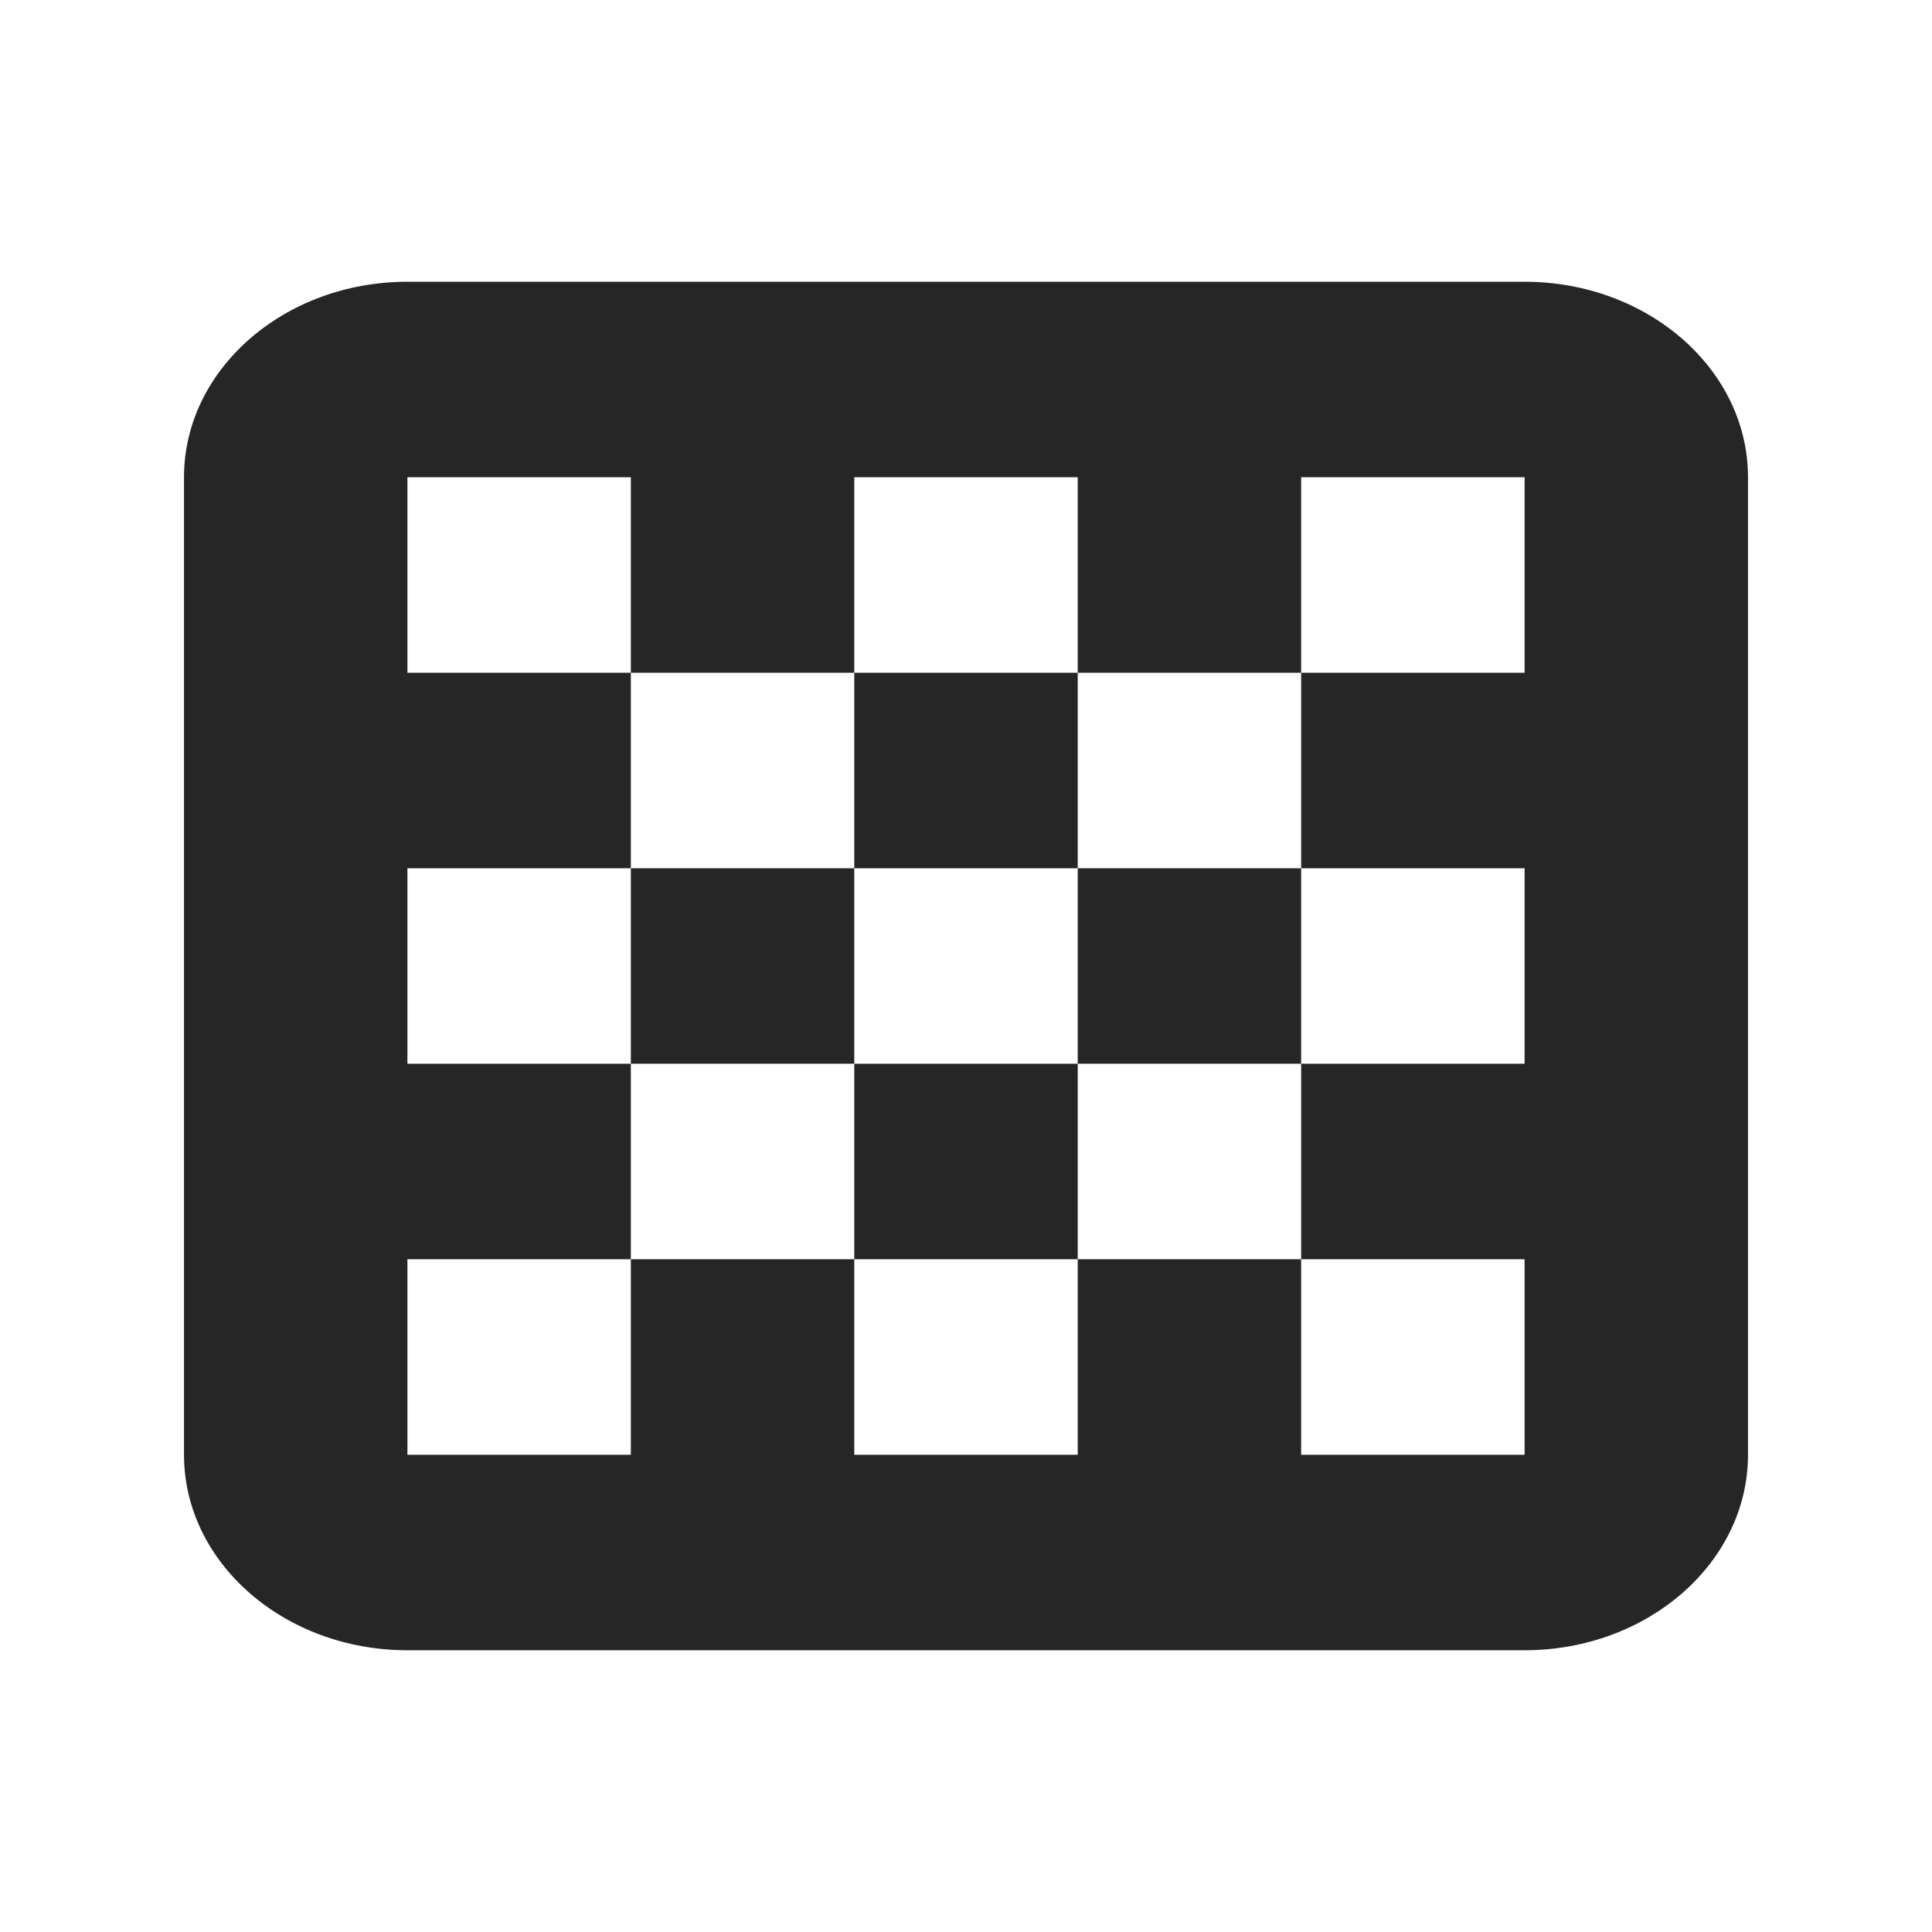 <svg width="42" height="42" viewBox="0 0 42 42" fill="none" xmlns="http://www.w3.org/2000/svg">
<path d="M8.857 6.125C6.178 6.125 4 8.031 4 10.375V31.625C4 33.969 6.178 35.875 8.857 35.875H33.143C35.822 35.875 38 33.969 38 31.625V10.375C38 8.031 35.822 6.125 33.143 6.125H8.857ZM13.714 10.375V14.625H18.571V10.375H23.429V14.625H28.286V10.375H33.143V14.625H28.286V18.875H33.143V23.125H28.286V27.375H33.143V31.625H28.286V27.375H23.429V31.625H18.571V27.375H13.714V31.625H8.857V27.375H13.714V23.125H8.857V18.875H13.714V14.625H8.857V10.375H13.714ZM18.571 18.875H23.429V14.625H18.571V18.875ZM18.571 23.125V18.875H13.714V23.125H18.571ZM23.429 23.125H18.571V27.375H23.429V23.125ZM23.429 23.125H28.286V18.875H23.429V23.125Z" fill="#262626"/>
</svg>
